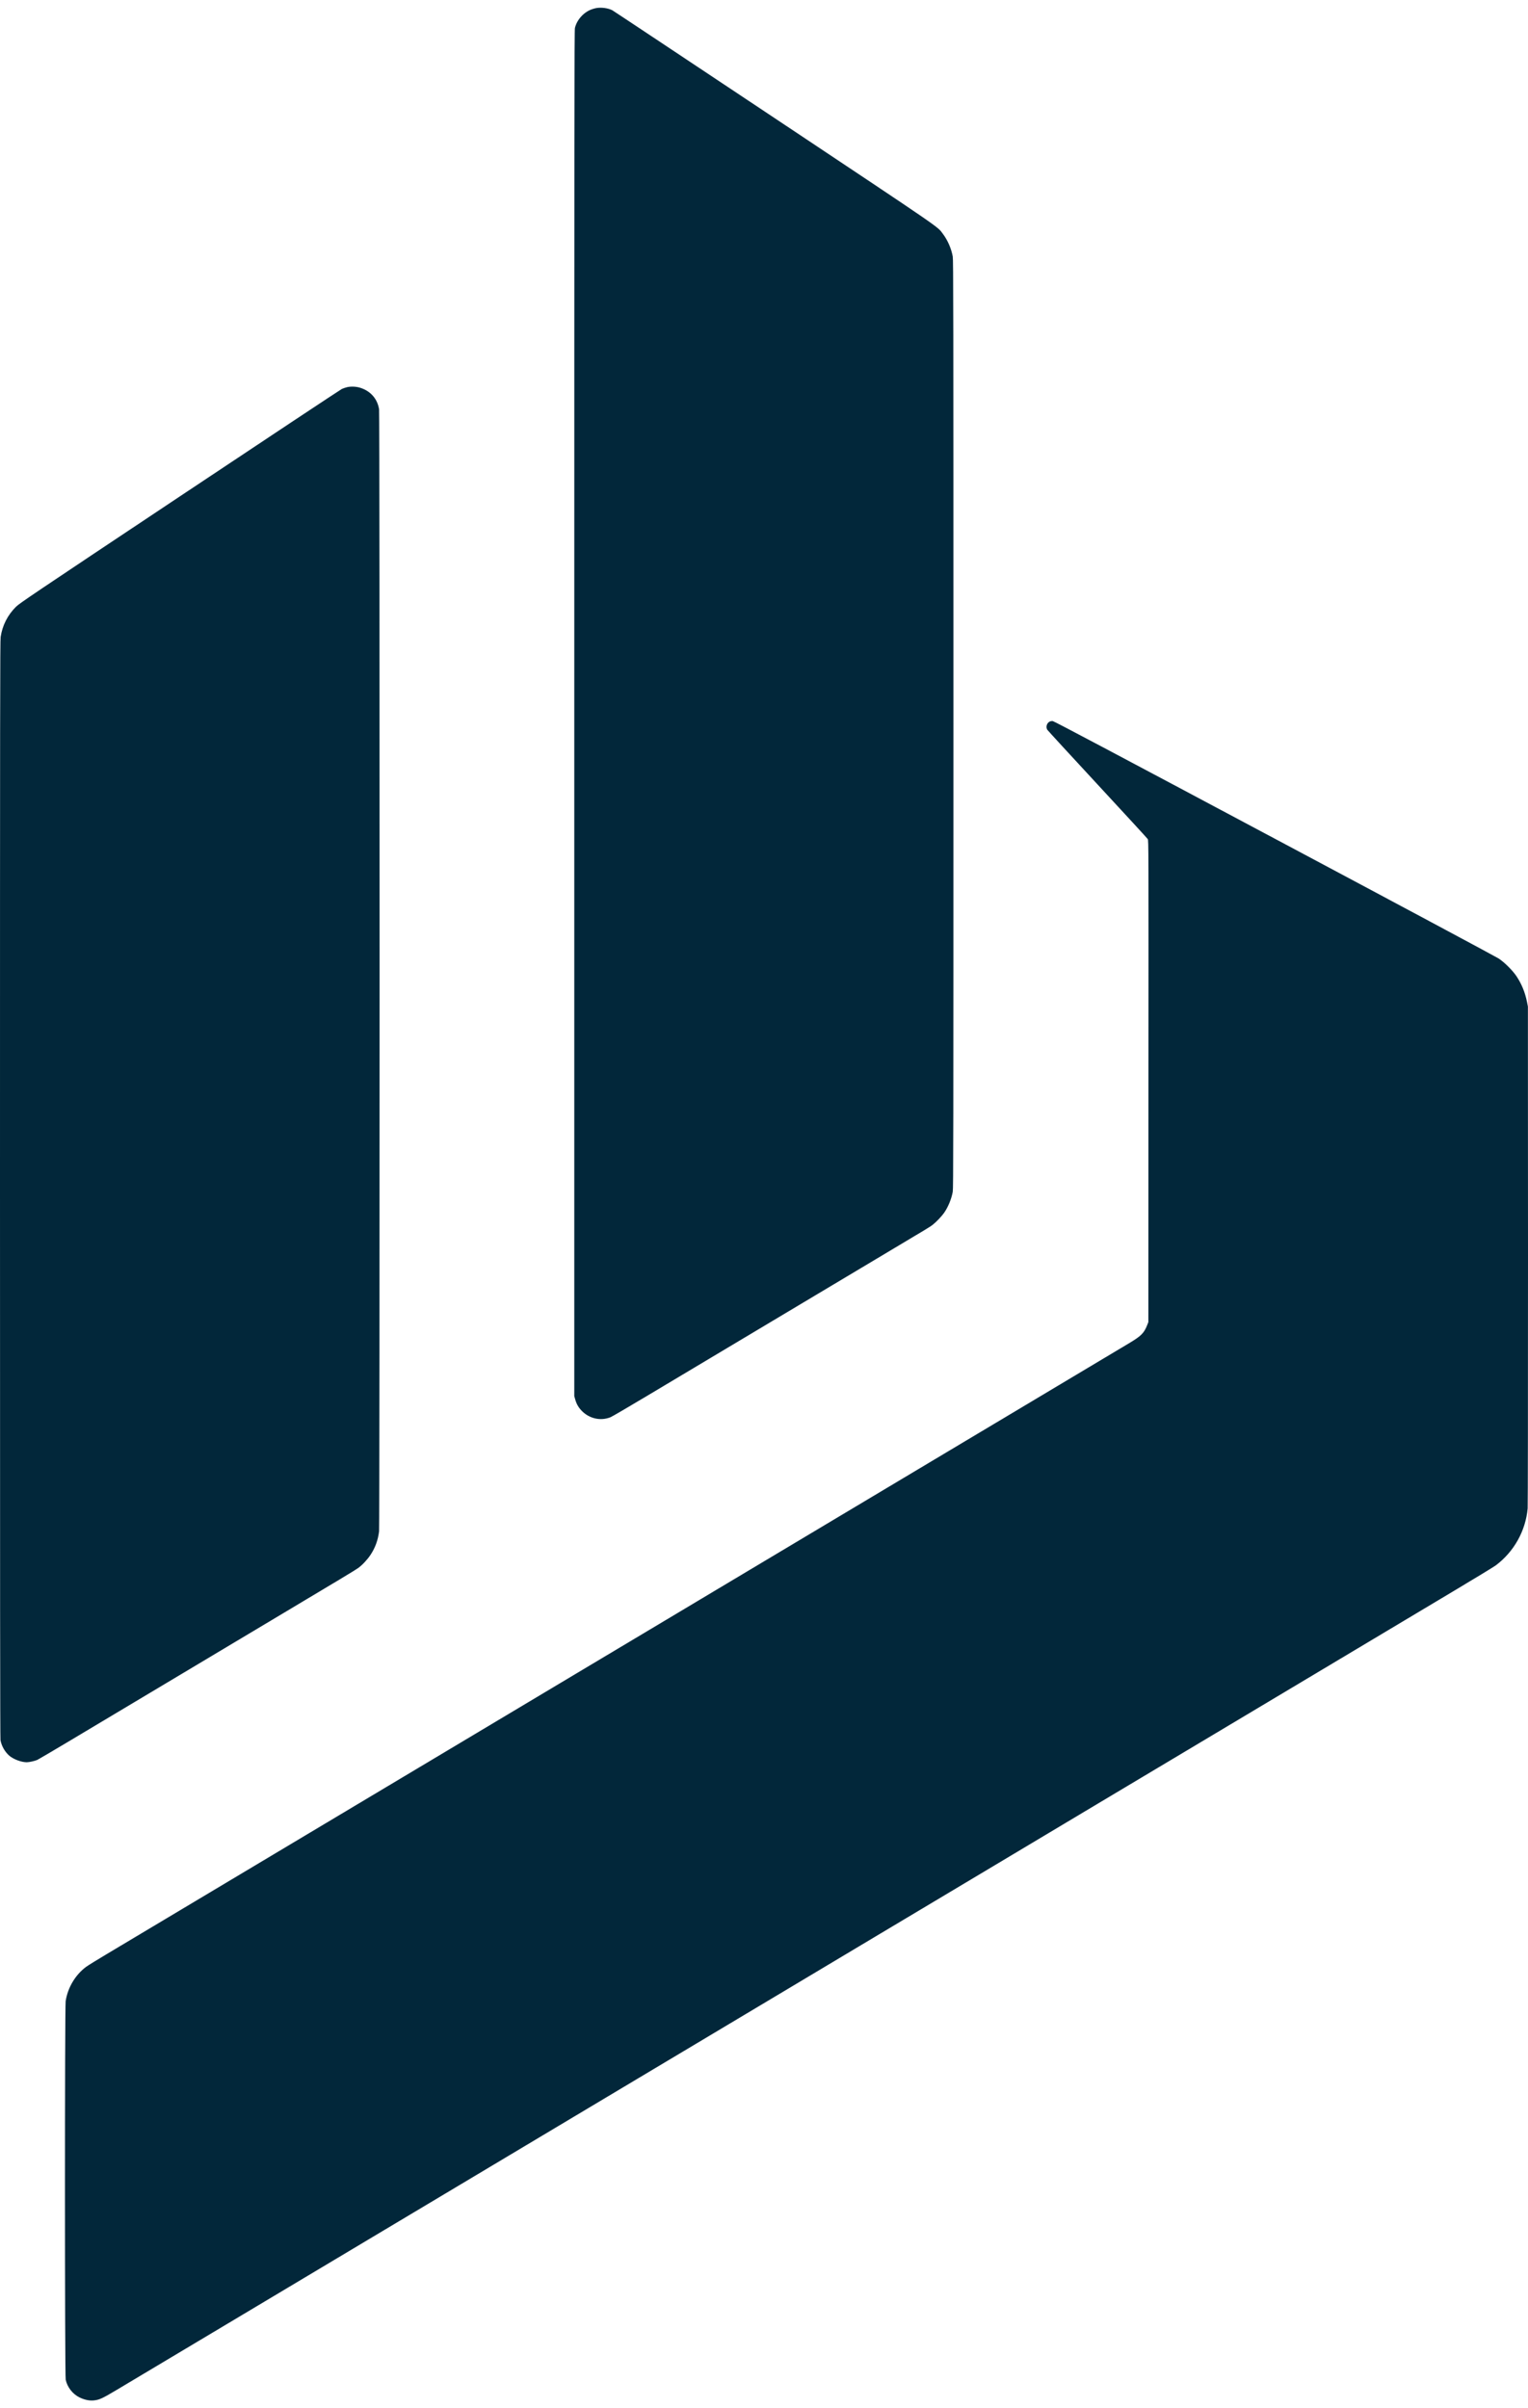 <svg width="99" height="156" viewBox="0 0 99 156" fill="none" xmlns="http://www.w3.org/2000/svg">
<path d="M38.632 0.523C38.562 0.534 38.431 0.57 38.342 0.603C37.822 0.785 37.376 1.281 37.25 1.811C37.214 1.964 37.208 7.34 37.208 46.212V90.438L37.267 90.647C37.345 90.932 37.471 91.155 37.666 91.364C38.157 91.891 38.903 92.067 39.556 91.804C39.642 91.771 40.717 91.144 41.943 90.41C44.326 88.985 45.806 88.101 47.857 86.877C48.563 86.453 49.725 85.762 50.439 85.335C51.154 84.908 52.309 84.217 53.007 83.801C53.705 83.383 55.438 82.349 56.859 81.501C60.357 79.415 60.256 79.474 60.446 79.326C60.672 79.145 61.007 78.793 61.163 78.573C61.429 78.194 61.646 77.667 61.73 77.195C61.767 76.972 61.772 73.899 61.772 46.909C61.772 19.919 61.767 16.846 61.73 16.623C61.641 16.116 61.406 15.572 61.102 15.165C60.711 14.646 61.364 15.095 50.129 7.611C44.438 3.824 39.732 0.695 39.667 0.662C39.391 0.523 38.967 0.464 38.632 0.523Z" fill="#02273A"/>
<path d="M22.498 25.078C22.398 25.101 22.241 25.154 22.149 25.195C22.057 25.24 17.323 28.377 11.632 32.169C1.957 38.611 1.267 39.077 1.036 39.305C0.494 39.843 0.154 40.51 0.042 41.263C0.006 41.508 0 45.643 0 77.048C0 102.42 0.008 112.601 0.031 112.721C0.098 113.097 0.31 113.471 0.592 113.722C0.863 113.959 1.376 114.154 1.731 114.154C1.895 114.154 2.244 114.076 2.412 114.004C2.49 113.967 3.327 113.477 4.271 112.913C5.214 112.35 6.621 111.508 7.397 111.045C9.418 109.838 11.439 108.63 13.091 107.643C13.881 107.172 14.774 106.637 15.073 106.458C15.372 106.28 16.622 105.532 17.851 104.799C22.024 102.309 23.045 101.692 23.215 101.567C23.478 101.375 23.796 101.034 23.997 100.733C24.307 100.273 24.491 99.766 24.561 99.194C24.603 98.848 24.606 26.774 24.561 26.514C24.455 25.848 24.028 25.349 23.377 25.131C23.109 25.039 22.769 25.02 22.498 25.078Z" fill="#02273A"/>
<path d="M68.005 46.745C67.818 46.84 67.746 47.099 67.854 47.272C67.882 47.316 69.348 48.912 71.109 50.813C72.87 52.715 74.336 54.307 74.364 54.355C74.417 54.436 74.417 54.804 74.408 70.04L74.403 85.642L74.33 85.829C74.126 86.353 73.939 86.54 73.172 87C72.851 87.192 71.302 88.118 69.727 89.058C68.153 89.998 66.294 91.107 65.596 91.526C64.898 91.944 63.718 92.649 62.972 93.093C62.227 93.539 60.979 94.283 60.195 94.752C59.413 95.22 58.157 95.97 57.404 96.419C56.653 96.868 55.397 97.618 54.612 98.087C50.559 100.507 49.005 101.436 46.21 103.106C45.429 103.575 44.605 104.065 44.382 104.199C44.159 104.333 42.911 105.081 41.605 105.858C40.301 106.639 38.598 107.654 37.822 108.117C37.047 108.58 35.162 109.707 33.636 110.618C26.878 114.656 23.461 116.697 16.818 120.665C13.091 122.893 8.307 125.749 6.909 126.585C6.28 126.959 5.672 127.336 5.563 127.419C4.874 127.938 4.385 128.763 4.254 129.631C4.195 130.032 4.195 153.865 4.257 154.153C4.36 154.641 4.715 155.092 5.167 155.307C5.468 155.452 5.798 155.522 6.068 155.494C6.428 155.46 6.624 155.371 7.548 154.819C8.689 154.139 12.625 151.788 14.403 150.726C15.179 150.263 16.421 149.518 17.167 149.075C17.912 148.629 19.162 147.881 19.944 147.416C20.728 146.947 22.618 145.818 24.145 144.906C25.672 143.994 28.173 142.5 29.7 141.588C31.227 140.676 34.437 138.757 36.831 137.327C39.227 135.896 41.764 134.379 42.47 133.958C43.176 133.537 44.362 132.826 45.108 132.383C45.853 131.937 47.129 131.175 47.941 130.69C48.756 130.205 50.029 129.441 50.774 128.998C51.52 128.551 53.021 127.656 54.11 127.004C55.201 126.351 56.544 125.551 57.097 125.219C57.649 124.89 59.263 123.925 60.683 123.078C62.104 122.23 63.907 121.153 64.689 120.685C66.386 119.67 68.583 118.359 69.434 117.849C69.772 117.646 70.54 117.188 71.137 116.831C72.399 116.081 76.574 113.585 78.646 112.347C81.518 110.632 82.808 109.86 85.54 108.229C87.075 107.311 89.091 106.107 90.02 105.552C90.95 104.997 92.834 103.87 94.21 103.048C95.586 102.225 96.803 101.486 96.912 101.402C98.093 100.516 98.846 99.169 98.978 97.708C98.992 97.554 99 90.488 99 81.32L98.994 65.202L98.933 64.892C98.807 64.276 98.592 63.752 98.263 63.25C98.009 62.868 97.473 62.335 97.096 62.087C96.943 61.987 90.406 58.487 82.567 54.313C72.047 48.708 68.29 46.717 68.206 46.709C68.136 46.703 68.061 46.717 68.005 46.745Z" fill="#02273A"/>
</svg>
